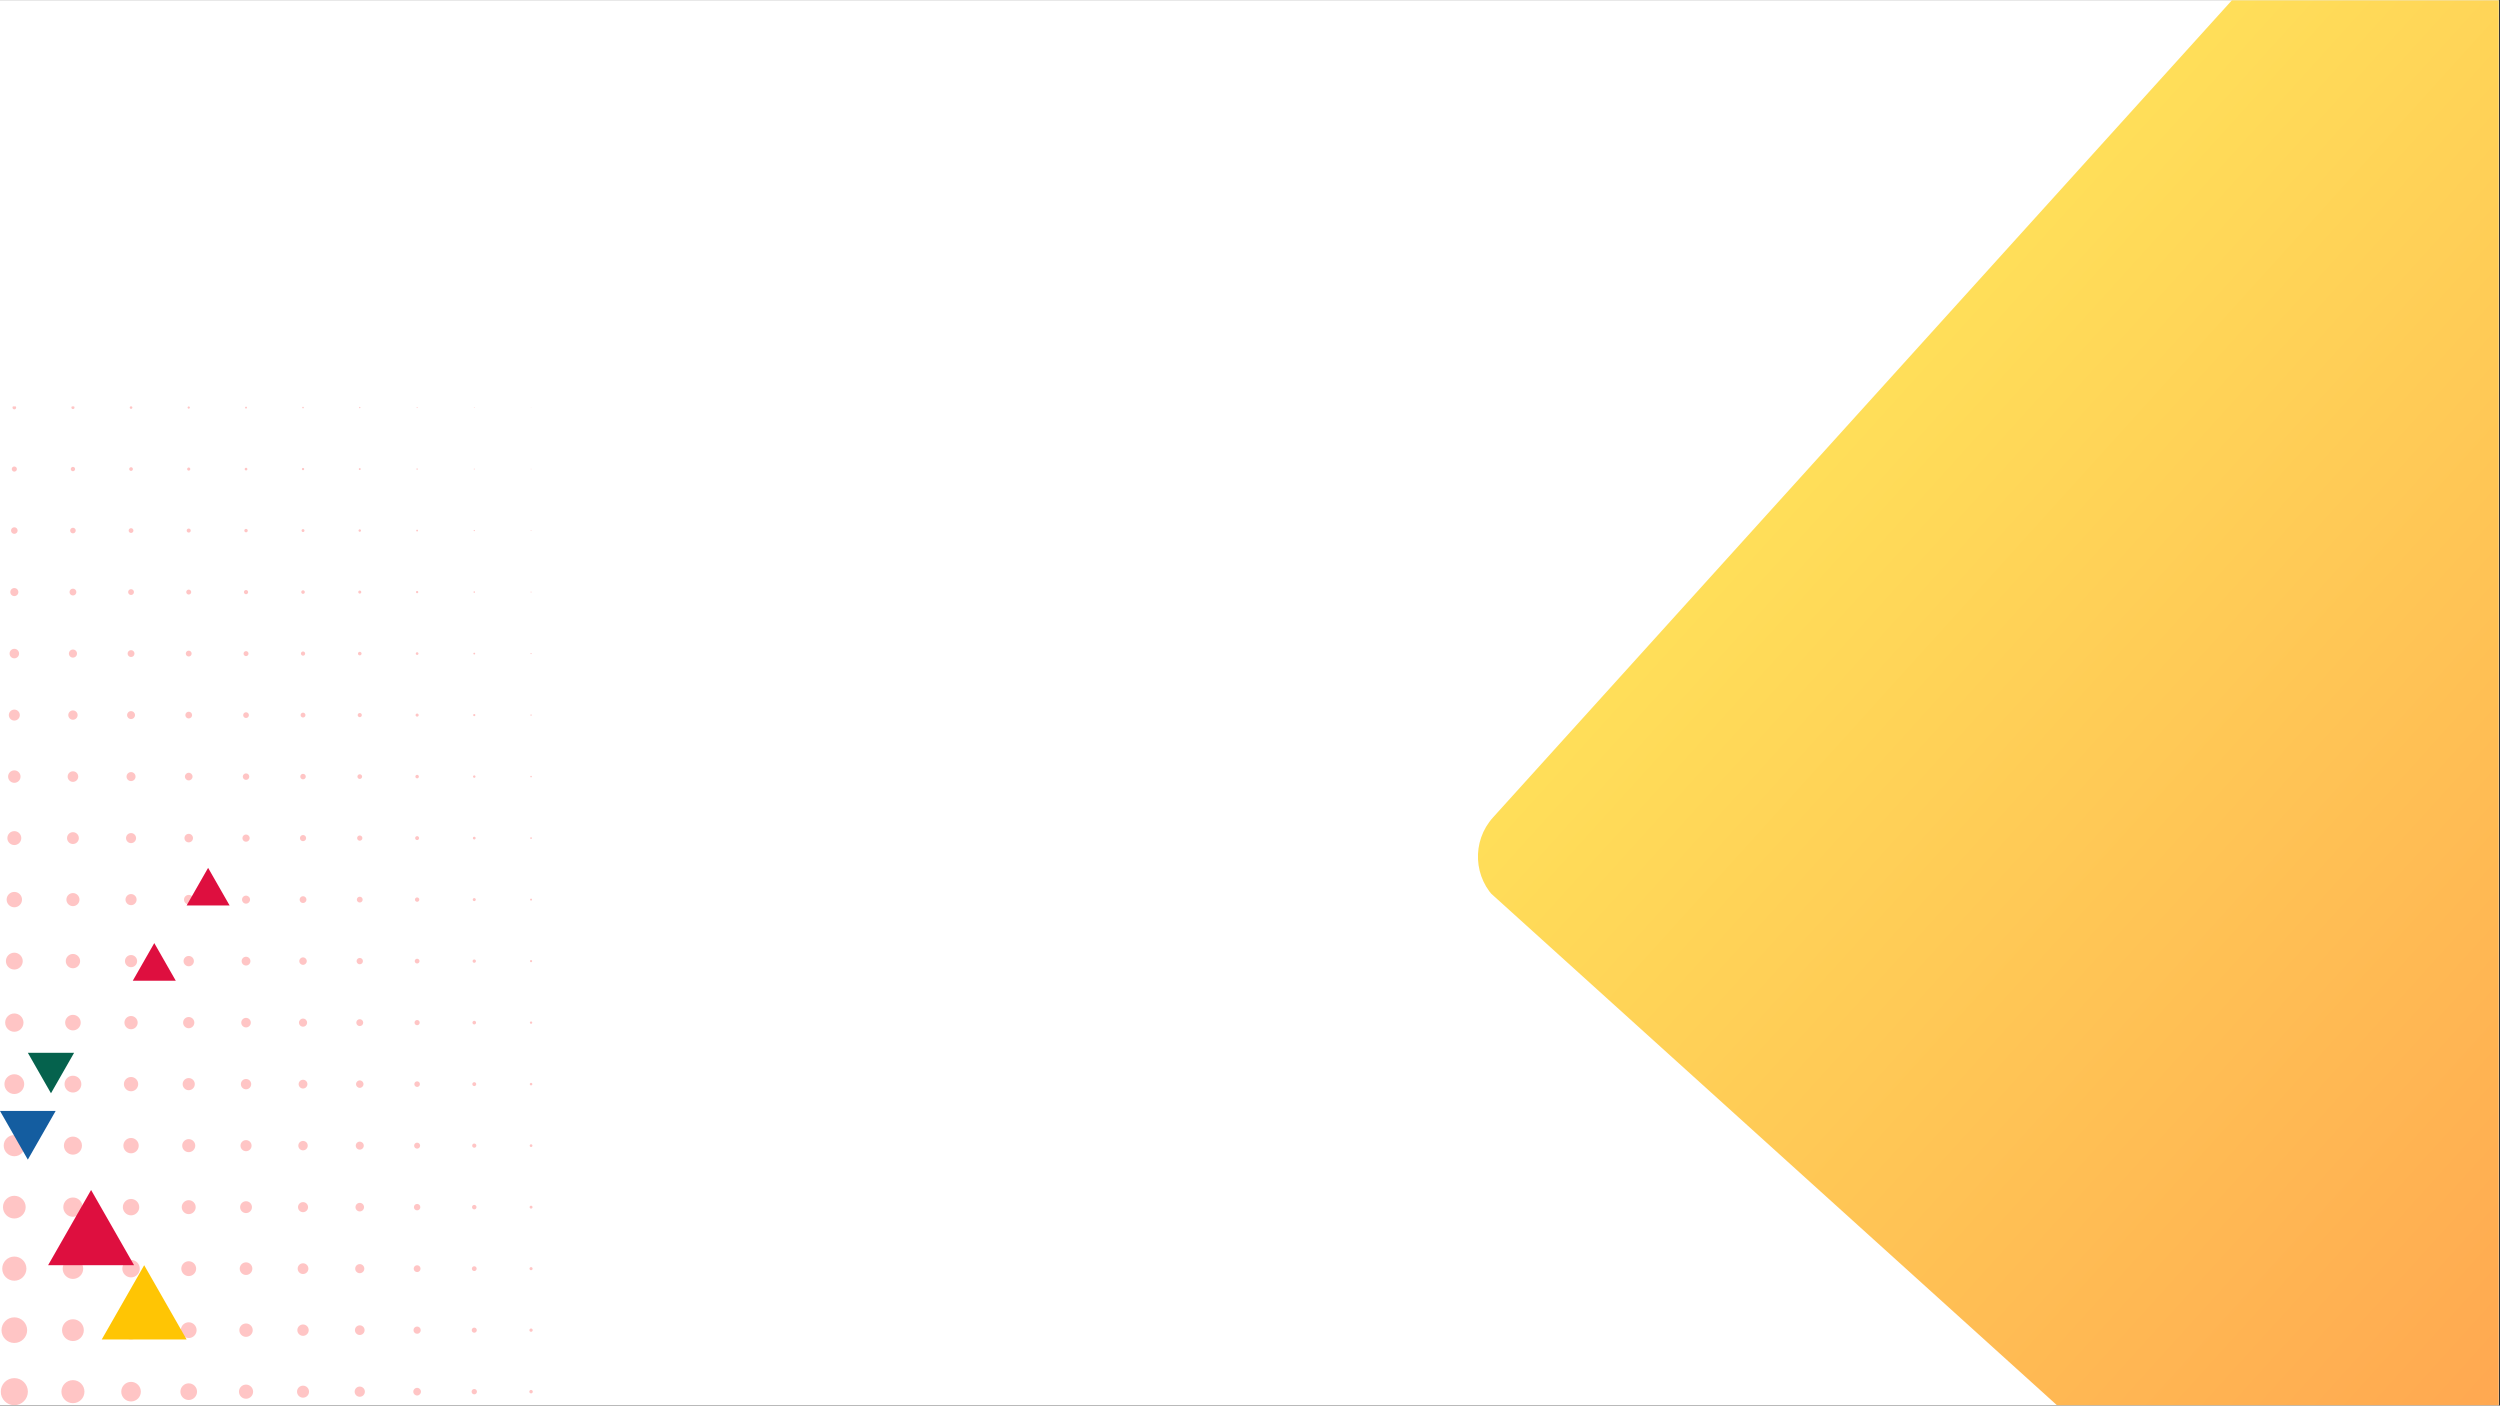 <svg xmlns="http://www.w3.org/2000/svg" xmlns:xlink="http://www.w3.org/1999/xlink" width="1366" zoomAndPan="magnify" viewBox="0 0 1024.5 576" height="768" preserveAspectRatio="xMidYMid meet" version="1.0"><rect x="0" y="0" width="1024.5" height="576" fill="#333333" stroke="none"/><defs><filter x="0%" y="0%" width="100%" height="100%" id="8f022bae96"><feColorMatrix values="0 0 0 0 1 0 0 0 0 1 0 0 0 0 1 0 0 0 1 0" color-interpolation-filters="sRGB"/></filter><clipPath id="bedeb2ed0e"><path d="M 0 0.141 L 1024 0.141 L 1024 575.859 L 0 575.859 Z M 0 0.141 " clip-rule="nonzero"/></clipPath><clipPath id="cf9ce91f7d"><path d="M 605 0.141 L 1024 0.141 L 1024 575.859 L 605 575.859 Z M 605 0.141 " clip-rule="nonzero"/></clipPath><clipPath id="202779c9cf"><path d="M 1113.684 -220.02 L 1603.902 223.246 L 1084.449 797.723 L 594.23 354.457 Z M 1113.684 -220.02 " clip-rule="nonzero"/></clipPath><clipPath id="adc82d2d51"><path d="M 1131.477 -203.934 L 1586.109 207.156 C 1595.938 216.043 1596.699 231.211 1587.816 241.039 L 1102.078 778.227 C 1093.191 788.055 1078.023 788.816 1068.195 779.934 L 613.562 368.844 C 603.734 359.957 602.973 344.789 611.859 334.961 L 1097.594 -202.227 C 1106.48 -212.055 1121.648 -212.816 1131.477 -203.934 Z M 1131.477 -203.934 " clip-rule="nonzero"/></clipPath><clipPath id="a929dc27a9"><path d="M 1113.684 -220.02 L 1603.902 223.246 L 1086.184 795.809 L 595.961 352.543 Z M 1113.684 -220.02 " clip-rule="nonzero"/></clipPath><clipPath id="576c82e8e3"><path d="M 1113.684 -220.023 L 1603.906 223.246 L 1085.992 796.02 L 595.77 352.754 Z M 1113.684 -220.023 " clip-rule="nonzero"/></clipPath><linearGradient x1="-89.536" gradientTransform="matrix(1.915, 1.732, -1.732, 1.915, 1113.685, -220.022)" y1="149.556" x2="180.994" gradientUnits="userSpaceOnUse" y2="149.556" id="c33c365ed3"><stop stop-opacity="1" stop-color="rgb(100%, 87.099%, 34.9%)" offset="0"/><stop stop-opacity="1" stop-color="rgb(100%, 87.099%, 34.9%)" offset="0.25"/><stop stop-opacity="1" stop-color="rgb(100%, 87.099%, 34.9%)" offset="0.312"/><stop stop-opacity="1" stop-color="rgb(100%, 87.099%, 34.9%)" offset="0.328"/><stop stop-opacity="1" stop-color="rgb(100%, 87.019%, 34.886%)" offset="0.336"/><stop stop-opacity="1" stop-color="rgb(100%, 86.815%, 34.854%)" offset="0.344"/><stop stop-opacity="1" stop-color="rgb(100%, 86.566%, 34.816%)" offset="0.352"/><stop stop-opacity="1" stop-color="rgb(100%, 86.317%, 34.778%)" offset="0.359"/><stop stop-opacity="1" stop-color="rgb(100%, 86.067%, 34.738%)" offset="0.367"/><stop stop-opacity="1" stop-color="rgb(100%, 85.818%, 34.7%)" offset="0.375"/><stop stop-opacity="1" stop-color="rgb(100%, 85.568%, 34.66%)" offset="0.383"/><stop stop-opacity="1" stop-color="rgb(100%, 85.32%, 34.622%)" offset="0.391"/><stop stop-opacity="1" stop-color="rgb(100%, 85.071%, 34.583%)" offset="0.398"/><stop stop-opacity="1" stop-color="rgb(100%, 84.821%, 34.544%)" offset="0.406"/><stop stop-opacity="1" stop-color="rgb(100%, 84.572%, 34.506%)" offset="0.414"/><stop stop-opacity="1" stop-color="rgb(100%, 84.322%, 34.467%)" offset="0.422"/><stop stop-opacity="1" stop-color="rgb(100%, 84.073%, 34.428%)" offset="0.43"/><stop stop-opacity="1" stop-color="rgb(100%, 83.824%, 34.389%)" offset="0.438"/><stop stop-opacity="1" stop-color="rgb(100%, 83.574%, 34.351%)" offset="0.445"/><stop stop-opacity="1" stop-color="rgb(100%, 83.325%, 34.311%)" offset="0.453"/><stop stop-opacity="1" stop-color="rgb(100%, 83.075%, 34.273%)" offset="0.461"/><stop stop-opacity="1" stop-color="rgb(100%, 82.826%, 34.233%)" offset="0.469"/><stop stop-opacity="1" stop-color="rgb(100%, 82.578%, 34.195%)" offset="0.477"/><stop stop-opacity="1" stop-color="rgb(100%, 82.327%, 34.157%)" offset="0.484"/><stop stop-opacity="1" stop-color="rgb(100%, 82.079%, 34.117%)" offset="0.492"/><stop stop-opacity="1" stop-color="rgb(100%, 81.828%, 34.079%)" offset="0.5"/><stop stop-opacity="1" stop-color="rgb(100%, 81.58%, 34.039%)" offset="0.508"/><stop stop-opacity="1" stop-color="rgb(100%, 81.331%, 34.001%)" offset="0.516"/><stop stop-opacity="1" stop-color="rgb(100%, 81.081%, 33.961%)" offset="0.523"/><stop stop-opacity="1" stop-color="rgb(100%, 80.832%, 33.923%)" offset="0.531"/><stop stop-opacity="1" stop-color="rgb(100%, 80.582%, 33.885%)" offset="0.539"/><stop stop-opacity="1" stop-color="rgb(100%, 80.333%, 33.846%)" offset="0.547"/><stop stop-opacity="1" stop-color="rgb(100%, 80.084%, 33.807%)" offset="0.555"/><stop stop-opacity="1" stop-color="rgb(100%, 79.834%, 33.768%)" offset="0.562"/><stop stop-opacity="1" stop-color="rgb(100%, 79.585%, 33.73%)" offset="0.57"/><stop stop-opacity="1" stop-color="rgb(100%, 79.335%, 33.69%)" offset="0.578"/><stop stop-opacity="1" stop-color="rgb(100%, 79.086%, 33.652%)" offset="0.586"/><stop stop-opacity="1" stop-color="rgb(100%, 78.838%, 33.614%)" offset="0.594"/><stop stop-opacity="1" stop-color="rgb(100%, 78.587%, 33.574%)" offset="0.602"/><stop stop-opacity="1" stop-color="rgb(100%, 78.339%, 33.536%)" offset="0.609"/><stop stop-opacity="1" stop-color="rgb(100%, 78.088%, 33.496%)" offset="0.617"/><stop stop-opacity="1" stop-color="rgb(100%, 77.84%, 33.458%)" offset="0.625"/><stop stop-opacity="1" stop-color="rgb(100%, 77.591%, 33.418%)" offset="0.633"/><stop stop-opacity="1" stop-color="rgb(100%, 77.341%, 33.38%)" offset="0.641"/><stop stop-opacity="1" stop-color="rgb(100%, 77.092%, 33.342%)" offset="0.648"/><stop stop-opacity="1" stop-color="rgb(100%, 76.842%, 33.302%)" offset="0.656"/><stop stop-opacity="1" stop-color="rgb(100%, 76.593%, 33.264%)" offset="0.664"/><stop stop-opacity="1" stop-color="rgb(100%, 76.344%, 33.224%)" offset="0.672"/><stop stop-opacity="1" stop-color="rgb(100%, 76.094%, 33.186%)" offset="0.68"/><stop stop-opacity="1" stop-color="rgb(100%, 75.845%, 33.147%)" offset="0.688"/><stop stop-opacity="1" stop-color="rgb(100%, 75.595%, 33.109%)" offset="0.695"/><stop stop-opacity="1" stop-color="rgb(100%, 75.346%, 33.07%)" offset="0.703"/><stop stop-opacity="1" stop-color="rgb(100%, 75.098%, 33.031%)" offset="0.711"/><stop stop-opacity="1" stop-color="rgb(100%, 74.847%, 32.993%)" offset="0.719"/><stop stop-opacity="1" stop-color="rgb(100%, 74.599%, 32.953%)" offset="0.727"/><stop stop-opacity="1" stop-color="rgb(100%, 74.348%, 32.915%)" offset="0.734"/><stop stop-opacity="1" stop-color="rgb(100%, 74.1%, 32.875%)" offset="0.742"/><stop stop-opacity="1" stop-color="rgb(100%, 73.851%, 32.837%)" offset="0.75"/><stop stop-opacity="1" stop-color="rgb(100%, 73.601%, 32.799%)" offset="0.758"/><stop stop-opacity="1" stop-color="rgb(100%, 73.352%, 32.759%)" offset="0.766"/><stop stop-opacity="1" stop-color="rgb(100%, 73.102%, 32.721%)" offset="0.773"/><stop stop-opacity="1" stop-color="rgb(100%, 72.853%, 32.681%)" offset="0.781"/><stop stop-opacity="1" stop-color="rgb(100%, 72.604%, 32.643%)" offset="0.789"/><stop stop-opacity="1" stop-color="rgb(100%, 72.354%, 32.603%)" offset="0.797"/><stop stop-opacity="1" stop-color="rgb(100%, 72.105%, 32.565%)" offset="0.805"/><stop stop-opacity="1" stop-color="rgb(100%, 71.855%, 32.527%)" offset="0.812"/><stop stop-opacity="1" stop-color="rgb(100%, 71.606%, 32.487%)" offset="0.82"/><stop stop-opacity="1" stop-color="rgb(100%, 71.358%, 32.449%)" offset="0.828"/><stop stop-opacity="1" stop-color="rgb(100%, 71.107%, 32.41%)" offset="0.836"/><stop stop-opacity="1" stop-color="rgb(100%, 70.859%, 32.372%)" offset="0.844"/><stop stop-opacity="1" stop-color="rgb(100%, 70.609%, 32.332%)" offset="0.852"/><stop stop-opacity="1" stop-color="rgb(100%, 70.36%, 32.294%)" offset="0.859"/><stop stop-opacity="1" stop-color="rgb(100%, 70.111%, 32.256%)" offset="0.867"/><stop stop-opacity="1" stop-color="rgb(100%, 69.861%, 32.216%)" offset="0.875"/><stop stop-opacity="1" stop-color="rgb(100%, 69.612%, 32.178%)" offset="0.883"/><stop stop-opacity="1" stop-color="rgb(100%, 69.362%, 32.138%)" offset="0.891"/><stop stop-opacity="1" stop-color="rgb(100%, 69.113%, 32.1%)" offset="0.898"/><stop stop-opacity="1" stop-color="rgb(100%, 68.864%, 32.06%)" offset="0.906"/><stop stop-opacity="1" stop-color="rgb(100%, 68.614%, 32.022%)" offset="0.914"/><stop stop-opacity="1" stop-color="rgb(100%, 68.365%, 31.984%)" offset="0.922"/><stop stop-opacity="1" stop-color="rgb(100%, 68.115%, 31.944%)" offset="0.93"/><stop stop-opacity="1" stop-color="rgb(100%, 67.867%, 31.906%)" offset="0.938"/><stop stop-opacity="1" stop-color="rgb(100%, 67.618%, 31.866%)" offset="0.945"/><stop stop-opacity="1" stop-color="rgb(100%, 67.368%, 31.828%)" offset="0.953"/><stop stop-opacity="1" stop-color="rgb(100%, 67.119%, 31.789%)" offset="0.961"/><stop stop-opacity="1" stop-color="rgb(100%, 66.869%, 31.75%)" offset="0.969"/><stop stop-opacity="1" stop-color="rgb(100%, 66.62%, 31.712%)" offset="0.977"/><stop stop-opacity="1" stop-color="rgb(100%, 66.371%, 31.673%)" offset="0.984"/><stop stop-opacity="1" stop-color="rgb(100%, 66.121%, 31.635%)" offset="0.992"/><stop stop-opacity="1" stop-color="rgb(100%, 65.872%, 31.595%)" offset="1"/></linearGradient><clipPath id="ec975ccef2"><path d="M 0 166 L 219 166 L 219 575.859 L 0 575.859 Z M 0 166 " clip-rule="nonzero"/></clipPath><mask id="244689c6e2"><g filter="url(#8f022bae96)"><rect x="-102.45" width="1229.4" fill="#000000" y="-57.6" height="691.2" fill-opacity="0.23"/></g></mask><clipPath id="417f22c6ea"><path d="M 0.312 0.555 L 218.34 0.555 L 218.34 409.855 L 0.312 409.855 Z M 0.312 0.555 " clip-rule="nonzero"/></clipPath><clipPath id="4ca710f39f"><rect x="0" width="219" y="0" height="410"/></clipPath><clipPath id="760b3158a9"><path d="M 19.707 487.652 L 54.996 487.652 L 54.996 518.484 L 19.707 518.484 Z M 19.707 487.652 " clip-rule="nonzero"/></clipPath><clipPath id="28efa5a27e"><path d="M 37.328 487.652 L 54.945 518.484 L 19.707 518.484 Z M 37.328 487.652 " clip-rule="nonzero"/></clipPath><clipPath id="4124318552"><path d="M 41.691 518.484 L 76.527 518.484 L 76.527 548.922 L 41.691 548.922 Z M 41.691 518.484 " clip-rule="nonzero"/></clipPath><clipPath id="23e54023e9"><path d="M 59.086 518.484 L 76.477 548.922 L 41.691 548.922 Z M 59.086 518.484 " clip-rule="nonzero"/></clipPath><clipPath id="c6921b01fa"><path d="M 11.375 431.426 L 30.375 431.426 L 30.375 448.027 L 11.375 448.027 Z M 11.375 431.426 " clip-rule="nonzero"/></clipPath><clipPath id="03345c47c8"><path d="M 20.891 448.027 L 11.402 431.426 L 30.375 431.426 Z M 20.891 448.027 " clip-rule="nonzero"/></clipPath><clipPath id="8b62e7f23f"><path d="M 0 455.25 L 22.816 455.25 L 22.816 475.219 L 0 475.219 Z M 0 455.25 " clip-rule="nonzero"/></clipPath><clipPath id="d19d58f2ee"><path d="M 11.406 475.219 L -0.008 455.25 L 22.816 455.25 Z M 11.406 475.219 " clip-rule="nonzero"/></clipPath><clipPath id="ce3573ff17"><path d="M 54.414 386.477 L 72.059 386.477 L 72.059 401.895 L 54.414 401.895 Z M 54.414 386.477 " clip-rule="nonzero"/></clipPath><clipPath id="cec8e03224"><path d="M 63.223 386.477 L 72.031 401.895 L 54.414 401.895 Z M 63.223 386.477 " clip-rule="nonzero"/></clipPath><clipPath id="a563d2d318"><path d="M 76.477 355.645 L 94.121 355.645 L 94.121 371.059 L 76.477 371.059 Z M 76.477 355.645 " clip-rule="nonzero"/></clipPath><clipPath id="8448c8e13a"><path d="M 85.285 355.645 L 94.094 371.059 L 76.477 371.059 Z M 85.285 355.645 " clip-rule="nonzero"/></clipPath></defs><g clip-path="url(#bedeb2ed0e)"><path fill="#ffffff" d="M 0 0.141 L 1024 0.141 L 1024 575.859 L 0 575.859 Z M 0 0.141 " fill-opacity="1" fill-rule="nonzero"/><path fill="#ffffff" d="M 0 0.141 L 1024 0.141 L 1024 575.859 L 0 575.859 Z M 0 0.141 " fill-opacity="1" fill-rule="nonzero"/></g><g clip-path="url(#cf9ce91f7d)"><g clip-path="url(#202779c9cf)"><g clip-path="url(#adc82d2d51)"><g clip-path="url(#a929dc27a9)"><g clip-path="url(#576c82e8e3)"><path fill="url(#c33c365ed3)" d="M 792.363 -209.312 L 316.566 316.887 L 834.609 785.312 L 1310.406 259.113 Z M 792.363 -209.312 " fill-rule="nonzero"/></g></g></g></g></g><g clip-path="url(#ec975ccef2)"><g mask="url(#244689c6e2)"><g transform="matrix(1, 0, 0, 1, 0, 166)"><g clip-path="url(#4ca710f39f)"><g clip-path="url(#417f22c6ea)"><path fill="#ff0000" d="M 217.531 1.016 C 217.531 1.07 217.574 1.113 217.625 1.113 C 217.68 1.113 217.723 1.07 217.723 1.016 C 217.723 0.965 217.68 0.922 217.625 0.922 C 217.574 0.922 217.531 0.965 217.531 1.016 Z M 217.492 26.223 C 217.492 26.297 217.551 26.355 217.625 26.355 C 217.703 26.355 217.762 26.297 217.762 26.223 C 217.762 26.148 217.703 26.086 217.625 26.086 C 217.551 26.086 217.492 26.148 217.492 26.223 Z M 217.453 51.426 C 217.453 51.523 217.531 51.602 217.625 51.602 C 217.723 51.602 217.801 51.523 217.801 51.426 C 217.801 51.332 217.723 51.254 217.625 51.254 C 217.531 51.254 217.453 51.332 217.453 51.426 Z M 217.414 76.633 C 217.414 76.75 217.508 76.844 217.625 76.844 C 217.742 76.844 217.84 76.75 217.84 76.633 C 217.84 76.516 217.742 76.422 217.625 76.422 C 217.508 76.422 217.414 76.516 217.414 76.633 Z M 217.375 101.84 C 217.375 101.977 217.488 102.09 217.625 102.09 C 217.766 102.09 217.879 101.977 217.879 101.84 C 217.879 101.699 217.766 101.586 217.625 101.586 C 217.488 101.586 217.375 101.699 217.375 101.84 Z M 217.34 127.043 C 217.34 127.203 217.465 127.332 217.625 127.332 C 217.785 127.332 217.918 127.203 217.918 127.043 C 217.918 126.883 217.785 126.754 217.625 126.754 C 217.465 126.754 217.34 126.883 217.34 127.043 Z M 217.301 152.25 C 217.301 152.43 217.445 152.578 217.625 152.578 C 217.809 152.578 217.957 152.43 217.957 152.25 C 217.957 152.066 217.809 151.918 217.625 151.918 C 217.445 151.918 217.301 152.066 217.301 152.25 Z M 217.262 177.453 C 217.262 177.656 217.426 177.82 217.625 177.82 C 217.828 177.82 217.992 177.656 217.992 177.453 C 217.992 177.25 217.828 177.09 217.625 177.09 C 217.426 177.09 217.262 177.25 217.262 177.453 Z M 217.223 202.66 C 217.223 202.883 217.402 203.066 217.625 203.066 C 217.852 203.066 218.031 202.883 218.031 202.66 C 218.031 202.434 217.852 202.254 217.625 202.254 C 217.402 202.254 217.223 202.434 217.223 202.66 Z M 217.184 227.867 C 217.184 228.113 217.383 228.312 217.625 228.312 C 217.871 228.312 218.07 228.113 218.07 227.867 C 218.07 227.617 217.871 227.422 217.625 227.422 C 217.383 227.422 217.184 227.617 217.184 227.867 Z M 217.145 253.074 C 217.145 253.34 217.359 253.555 217.625 253.555 C 217.895 253.555 218.109 253.34 218.109 253.074 C 218.109 252.805 217.895 252.59 217.625 252.59 C 217.359 252.59 217.145 252.805 217.145 253.074 Z M 217.105 278.277 C 217.105 278.566 217.34 278.801 217.625 278.801 C 217.914 278.801 218.148 278.566 218.148 278.277 C 218.148 277.988 217.914 277.754 217.625 277.754 C 217.34 277.754 217.105 277.988 217.105 278.277 Z M 217.07 303.484 C 217.07 303.793 217.316 304.043 217.625 304.043 C 217.938 304.043 218.188 303.793 218.188 303.484 C 218.188 303.172 217.938 302.926 217.625 302.926 C 217.316 302.926 217.07 303.172 217.07 303.484 Z M 217.031 328.691 C 217.031 329.023 217.297 329.289 217.625 329.289 C 217.957 329.289 218.227 329.023 218.227 328.691 C 218.227 328.359 217.957 328.09 217.625 328.09 C 217.297 328.09 217.031 328.359 217.031 328.691 Z M 216.988 353.895 C 216.988 354.246 217.273 354.531 217.625 354.531 C 217.98 354.531 218.262 354.246 218.262 353.895 C 218.262 353.543 217.98 353.258 217.625 353.258 C 217.273 353.258 216.988 353.543 216.988 353.895 Z M 216.949 379.102 C 216.949 379.473 217.254 379.777 217.625 379.777 C 218 379.777 218.301 379.473 218.301 379.102 C 218.301 378.727 218 378.426 217.625 378.426 C 217.254 378.426 216.949 378.727 216.949 379.102 Z M 216.91 404.305 C 216.91 404.699 217.23 405.02 217.625 405.02 C 218.02 405.02 218.34 404.699 218.34 404.305 C 218.34 403.91 218.02 403.59 217.625 403.59 C 217.23 403.59 216.91 403.91 216.91 404.305 Z M 194.203 1.016 C 194.203 1.098 194.27 1.164 194.352 1.164 C 194.434 1.164 194.5 1.098 194.5 1.016 C 194.5 0.934 194.434 0.867 194.352 0.867 C 194.27 0.867 194.203 0.934 194.203 1.016 Z M 194.145 26.223 C 194.145 26.336 194.238 26.426 194.352 26.426 C 194.469 26.426 194.562 26.336 194.562 26.223 C 194.562 26.109 194.469 26.012 194.352 26.012 C 194.238 26.012 194.145 26.109 194.145 26.223 Z M 194.086 51.426 C 194.086 51.574 194.207 51.691 194.352 51.691 C 194.5 51.691 194.617 51.574 194.617 51.426 C 194.617 51.281 194.5 51.16 194.352 51.16 C 194.207 51.16 194.086 51.281 194.086 51.426 Z M 194.023 76.633 C 194.023 76.812 194.176 76.957 194.352 76.957 C 194.535 76.957 194.68 76.812 194.68 76.633 C 194.68 76.449 194.535 76.305 194.352 76.305 C 194.176 76.305 194.023 76.449 194.023 76.633 Z M 193.965 101.84 C 193.965 102.055 194.141 102.223 194.352 102.223 C 194.566 102.223 194.738 102.055 194.738 101.84 C 194.738 101.625 194.566 101.453 194.352 101.453 C 194.141 101.453 193.965 101.625 193.965 101.84 Z M 193.906 127.043 C 193.906 127.289 194.105 127.488 194.352 127.488 C 194.598 127.488 194.801 127.289 194.801 127.043 C 194.801 126.801 194.598 126.598 194.352 126.598 C 194.105 126.598 193.906 126.801 193.906 127.043 Z M 193.848 152.25 C 193.848 152.527 194.074 152.754 194.352 152.754 C 194.633 152.754 194.855 152.527 194.855 152.25 C 194.855 151.973 194.633 151.746 194.352 151.746 C 194.074 151.746 193.848 151.973 193.848 152.25 Z M 193.785 177.453 C 193.785 177.766 194.043 178.02 194.352 178.02 C 194.664 178.02 194.918 177.766 194.918 177.453 C 194.918 177.141 194.664 176.895 194.352 176.895 C 194.043 176.895 193.785 177.141 193.785 177.453 Z M 193.73 202.66 C 193.73 203.004 194.008 203.285 194.352 203.285 C 194.699 203.285 194.977 203.004 194.977 202.66 C 194.977 202.316 194.699 202.039 194.352 202.039 C 194.008 202.039 193.73 202.316 193.73 202.66 Z M 193.668 227.867 C 193.668 228.246 193.977 228.551 194.352 228.551 C 194.73 228.551 195.035 228.246 195.035 227.867 C 195.035 227.492 194.73 227.184 194.352 227.184 C 193.977 227.184 193.668 227.492 193.668 227.867 Z M 193.609 253.074 C 193.609 253.48 193.945 253.816 194.352 253.816 C 194.766 253.816 195.094 253.48 195.094 253.074 C 195.094 252.664 194.766 252.328 194.352 252.328 C 193.945 252.328 193.609 252.664 193.609 253.074 Z M 193.551 278.277 C 193.551 278.723 193.91 279.082 194.352 279.082 C 194.797 279.082 195.156 278.723 195.156 278.277 C 195.156 277.832 194.797 277.477 194.352 277.477 C 193.91 277.477 193.551 277.832 193.551 278.277 Z M 193.492 303.484 C 193.492 303.961 193.875 304.348 194.352 304.348 C 194.828 304.348 195.215 303.961 195.215 303.484 C 195.215 303.008 194.828 302.621 194.352 302.621 C 193.875 302.621 193.492 303.008 193.492 303.484 Z M 193.43 328.691 C 193.43 329.199 193.844 329.613 194.352 329.613 C 194.859 329.613 195.273 329.199 195.273 328.691 C 195.273 328.184 194.859 327.766 194.352 327.766 C 193.844 327.766 193.43 328.184 193.43 328.691 Z M 193.371 353.895 C 193.371 354.438 193.812 354.875 194.352 354.875 C 194.895 354.875 195.332 354.438 195.332 353.895 C 195.332 353.352 194.895 352.914 194.352 352.914 C 193.812 352.914 193.371 353.352 193.371 353.895 Z M 193.312 379.102 C 193.312 379.676 193.781 380.145 194.352 380.145 C 194.93 380.145 195.395 379.676 195.395 379.102 C 195.395 378.523 194.93 378.059 194.352 378.059 C 193.781 378.059 193.312 378.523 193.312 379.102 Z M 193.254 404.305 C 193.254 404.914 193.746 405.406 194.352 405.406 C 194.961 405.406 195.453 404.914 195.453 404.305 C 195.453 403.699 194.961 403.207 194.352 403.207 C 193.746 403.207 193.254 403.699 193.254 404.305 Z M 170.723 1.016 C 170.723 1.133 170.82 1.227 170.938 1.227 C 171.055 1.227 171.148 1.133 171.148 1.016 C 171.148 0.898 171.055 0.805 170.938 0.805 C 170.82 0.805 170.723 0.898 170.723 1.016 Z M 170.637 26.223 C 170.637 26.387 170.773 26.52 170.938 26.52 C 171.098 26.52 171.23 26.387 171.23 26.223 C 171.23 26.059 171.098 25.922 170.938 25.922 C 170.773 25.922 170.637 26.059 170.637 26.223 Z M 170.551 51.426 C 170.551 51.641 170.723 51.809 170.938 51.809 C 171.145 51.809 171.316 51.641 171.316 51.426 C 171.316 51.215 171.145 51.047 170.938 51.047 C 170.723 51.047 170.551 51.215 170.551 51.426 Z M 170.469 76.633 C 170.469 76.891 170.676 77.102 170.938 77.102 C 171.191 77.102 171.402 76.891 171.402 76.633 C 171.402 76.375 171.191 76.164 170.938 76.164 C 170.676 76.164 170.469 76.375 170.469 76.633 Z M 170.383 101.84 C 170.383 102.141 170.629 102.391 170.938 102.391 C 171.242 102.391 171.488 102.141 171.488 101.84 C 171.488 101.535 171.242 101.285 170.938 101.285 C 170.629 101.285 170.383 101.535 170.383 101.84 Z M 170.301 127.043 C 170.301 127.398 170.582 127.68 170.938 127.68 C 171.289 127.68 171.574 127.398 171.574 127.043 C 171.574 126.691 171.289 126.41 170.938 126.41 C 170.582 126.41 170.301 126.691 170.301 127.043 Z M 170.215 152.25 C 170.215 152.648 170.539 152.973 170.938 152.973 C 171.336 152.973 171.656 152.648 171.656 152.25 C 171.656 151.852 171.336 151.527 170.938 151.527 C 170.539 151.527 170.215 151.852 170.215 152.25 Z M 170.129 177.453 C 170.129 177.902 170.492 178.262 170.938 178.262 C 171.379 178.262 171.742 177.902 171.742 177.453 C 171.742 177.012 171.379 176.648 170.938 176.648 C 170.492 176.648 170.129 177.012 170.129 177.453 Z M 170.043 202.66 C 170.043 203.152 170.441 203.551 170.938 203.551 C 171.426 203.551 171.828 203.152 171.828 202.66 C 171.828 202.168 171.426 201.77 170.938 201.77 C 170.441 201.77 170.043 202.168 170.043 202.66 Z M 169.957 227.867 C 169.957 228.406 170.395 228.844 170.938 228.844 C 171.473 228.844 171.914 228.406 171.914 227.867 C 171.914 227.328 171.473 226.891 170.938 226.891 C 170.395 226.891 169.957 227.328 169.957 227.867 Z M 169.871 253.074 C 169.871 253.66 170.348 254.133 170.938 254.133 C 171.523 254.133 172 253.66 172 253.074 C 172 252.484 171.523 252.008 170.938 252.008 C 170.348 252.008 169.871 252.484 169.871 253.074 Z M 169.789 278.277 C 169.789 278.91 170.305 279.426 170.938 279.426 C 171.57 279.426 172.082 278.91 172.082 278.277 C 172.082 277.645 171.57 277.133 170.938 277.133 C 170.305 277.133 169.789 277.645 169.789 278.277 Z M 169.703 303.484 C 169.703 304.164 170.258 304.715 170.938 304.715 C 171.613 304.715 172.168 304.164 172.168 303.484 C 172.168 302.805 171.613 302.254 170.938 302.254 C 170.258 302.254 169.703 302.805 169.703 303.484 Z M 169.621 328.691 C 169.621 329.418 170.207 330.008 170.938 330.008 C 171.66 330.008 172.25 329.418 172.25 328.691 C 172.25 327.961 171.66 327.371 170.938 327.371 C 170.207 327.371 169.621 327.961 169.621 328.691 Z M 169.535 353.895 C 169.535 354.668 170.16 355.297 170.938 355.297 C 171.707 355.297 172.336 354.668 172.336 353.895 C 172.336 353.121 171.707 352.496 170.938 352.496 C 170.16 352.496 169.535 353.121 169.535 353.895 Z M 169.449 379.102 C 169.449 379.922 170.113 380.586 170.938 380.586 C 171.758 380.586 172.422 379.922 172.422 379.102 C 172.422 378.281 171.758 377.613 170.938 377.613 C 170.113 377.613 169.449 378.281 169.449 379.102 Z M 169.363 404.305 C 169.363 405.172 170.07 405.879 170.938 405.879 C 171.805 405.879 172.508 405.172 172.508 404.305 C 172.508 403.438 171.805 402.734 170.938 402.734 C 170.07 402.734 169.363 403.438 169.363 404.305 Z M 147.145 1.016 C 147.145 1.172 147.273 1.297 147.43 1.297 C 147.586 1.297 147.711 1.172 147.711 1.016 C 147.711 0.859 147.586 0.73 147.43 0.73 C 147.273 0.73 147.145 0.859 147.145 1.016 Z M 147.031 26.223 C 147.031 26.441 147.211 26.617 147.43 26.617 C 147.652 26.617 147.824 26.441 147.824 26.223 C 147.824 26 147.652 25.828 147.43 25.828 C 147.211 25.828 147.031 26 147.031 26.223 Z M 146.922 51.426 C 146.922 51.707 147.148 51.934 147.43 51.934 C 147.711 51.934 147.938 51.707 147.938 51.426 C 147.938 51.145 147.711 50.918 147.43 50.918 C 147.148 50.918 146.922 51.145 146.922 51.426 Z M 146.809 76.633 C 146.809 76.977 147.086 77.258 147.43 77.258 C 147.777 77.258 148.051 76.977 148.051 76.633 C 148.051 76.289 147.777 76.008 147.43 76.008 C 147.086 76.008 146.809 76.289 146.809 76.633 Z M 146.695 101.84 C 146.695 102.246 147.023 102.574 147.43 102.574 C 147.836 102.574 148.168 102.246 148.168 101.84 C 148.168 101.43 147.836 101.105 147.43 101.105 C 147.023 101.105 146.695 101.43 146.695 101.84 Z M 146.582 127.043 C 146.582 127.516 146.961 127.895 147.43 127.895 C 147.898 127.895 148.281 127.516 148.281 127.043 C 148.281 126.574 147.898 126.195 147.43 126.195 C 146.961 126.195 146.582 126.574 146.582 127.043 Z M 146.469 152.25 C 146.469 152.781 146.898 153.215 147.43 153.215 C 147.961 153.215 148.395 152.781 148.395 152.25 C 148.395 151.715 147.961 151.289 147.43 151.289 C 146.898 151.289 146.469 151.715 146.469 152.25 Z M 146.352 177.453 C 146.352 178.047 146.836 178.531 147.43 178.531 C 148.023 178.531 148.504 178.047 148.504 177.453 C 148.504 176.859 148.023 176.379 147.43 176.379 C 146.836 176.379 146.352 176.859 146.352 177.453 Z M 146.238 202.66 C 146.238 203.316 146.773 203.852 147.43 203.852 C 148.09 203.852 148.617 203.316 148.617 202.66 C 148.617 202.004 148.09 201.473 147.43 201.473 C 146.773 201.473 146.238 202.004 146.238 202.66 Z M 146.129 227.867 C 146.129 228.586 146.711 229.168 147.43 229.168 C 148.148 229.168 148.73 228.586 148.73 227.867 C 148.73 227.148 148.148 226.562 147.43 226.562 C 146.711 226.562 146.129 227.148 146.129 227.867 Z M 146.016 253.074 C 146.016 253.855 146.648 254.488 147.43 254.488 C 148.211 254.488 148.844 253.855 148.844 253.074 C 148.844 252.289 148.211 251.656 147.43 251.656 C 146.648 251.656 146.016 252.289 146.016 253.074 Z M 145.902 278.277 C 145.902 279.121 146.586 279.805 147.43 279.805 C 148.273 279.805 148.961 279.121 148.961 278.277 C 148.961 277.434 148.273 276.75 147.43 276.75 C 146.586 276.75 145.902 277.434 145.902 278.277 Z M 145.789 303.484 C 145.789 304.395 146.523 305.125 147.43 305.125 C 148.336 305.125 149.074 304.395 149.074 303.484 C 149.074 302.574 148.336 301.84 147.43 301.84 C 146.523 301.84 145.789 302.574 145.789 303.484 Z M 145.676 328.691 C 145.676 329.656 146.461 330.445 147.43 330.445 C 148.398 330.445 149.184 329.656 149.184 328.691 C 149.184 327.719 148.398 326.934 147.43 326.934 C 146.461 326.934 145.676 327.719 145.676 328.691 Z M 145.559 353.895 C 145.559 354.926 146.398 355.762 147.43 355.762 C 148.461 355.762 149.297 354.926 149.297 353.895 C 149.297 352.863 148.461 352.027 147.43 352.027 C 146.398 352.027 145.559 352.863 145.559 353.895 Z M 145.449 379.102 C 145.449 380.195 146.336 381.082 147.43 381.082 C 148.527 381.082 149.41 380.195 149.41 379.102 C 149.41 378.004 148.527 377.121 147.43 377.121 C 146.336 377.121 145.449 378.004 145.449 379.102 Z M 145.336 404.305 C 145.336 405.465 146.27 406.398 147.43 406.398 C 148.586 406.398 149.523 405.465 149.523 404.305 C 149.523 403.148 148.586 402.211 147.43 402.211 C 146.27 402.211 145.336 403.148 145.336 404.305 Z M 123.848 1.016 C 123.848 1.199 123.996 1.348 124.18 1.348 C 124.367 1.348 124.516 1.199 124.516 1.016 C 124.516 0.832 124.367 0.684 124.18 0.684 C 123.996 0.684 123.848 0.832 123.848 1.016 Z M 123.715 26.223 C 123.715 26.477 123.926 26.688 124.18 26.688 C 124.441 26.688 124.648 26.477 124.648 26.223 C 124.648 25.961 124.441 25.754 124.18 25.754 C 123.926 25.754 123.715 25.961 123.715 26.223 Z M 123.582 51.426 C 123.582 51.758 123.852 52.027 124.18 52.027 C 124.512 52.027 124.781 51.758 124.781 51.426 C 124.781 51.098 124.512 50.828 124.18 50.828 C 123.852 50.828 123.582 51.098 123.582 51.426 Z M 123.449 76.633 C 123.449 77.035 123.777 77.367 124.18 77.367 C 124.586 77.367 124.914 77.035 124.914 76.633 C 124.914 76.23 124.586 75.898 124.18 75.898 C 123.777 75.898 123.449 76.23 123.449 76.633 Z M 123.316 101.84 C 123.316 102.316 123.703 102.703 124.18 102.703 C 124.66 102.703 125.047 102.316 125.047 101.84 C 125.047 101.359 124.66 100.973 124.18 100.973 C 123.703 100.973 123.316 101.359 123.316 101.84 Z M 123.184 127.043 C 123.184 127.598 123.629 128.043 124.18 128.043 C 124.73 128.043 125.18 127.598 125.18 127.043 C 125.18 126.492 124.73 126.047 124.18 126.047 C 123.629 126.047 123.184 126.492 123.184 127.043 Z M 123.051 152.25 C 123.051 152.875 123.555 153.383 124.18 153.383 C 124.809 153.383 125.316 152.875 125.316 152.25 C 125.316 151.625 124.809 151.117 124.18 151.117 C 123.555 151.117 123.051 151.625 123.051 152.25 Z M 122.914 177.453 C 122.914 178.156 123.48 178.719 124.18 178.719 C 124.883 178.719 125.445 178.156 125.445 177.453 C 125.445 176.758 124.883 176.188 124.18 176.188 C 123.48 176.188 122.914 176.758 122.914 177.453 Z M 122.785 202.66 C 122.785 203.434 123.41 204.059 124.18 204.059 C 124.953 204.059 125.582 203.434 125.582 202.66 C 125.582 201.887 124.953 201.262 124.18 201.262 C 123.41 201.262 122.785 201.887 122.785 202.66 Z M 122.648 227.867 C 122.648 228.711 123.336 229.398 124.18 229.398 C 125.027 229.398 125.715 228.711 125.715 227.867 C 125.715 227.023 125.027 226.336 124.18 226.336 C 123.336 226.336 122.648 227.023 122.648 227.867 Z M 122.516 253.074 C 122.516 253.992 123.262 254.738 124.18 254.738 C 125.102 254.738 125.848 253.992 125.848 253.074 C 125.848 252.152 125.102 251.41 124.18 251.41 C 123.262 251.41 122.516 252.152 122.516 253.074 Z M 122.383 278.277 C 122.383 279.27 123.188 280.078 124.18 280.078 C 125.172 280.078 125.98 279.27 125.98 278.277 C 125.98 277.285 125.172 276.48 124.18 276.48 C 123.188 276.48 122.383 277.285 122.383 278.277 Z M 122.25 303.484 C 122.25 304.555 123.113 305.418 124.18 305.418 C 125.246 305.418 126.113 304.555 126.113 303.484 C 126.113 302.414 125.246 301.551 124.18 301.551 C 123.113 301.551 122.25 302.414 122.25 303.484 Z M 122.117 328.691 C 122.117 329.828 123.039 330.754 124.18 330.754 C 125.324 330.754 126.246 329.828 126.246 328.691 C 126.246 327.551 125.324 326.625 124.18 326.625 C 123.039 326.625 122.117 327.551 122.117 328.691 Z M 121.984 353.895 C 121.984 355.109 122.969 356.094 124.18 356.094 C 125.398 356.094 126.379 355.109 126.379 353.895 C 126.379 352.68 125.398 351.695 124.18 351.695 C 122.969 351.695 121.984 352.68 121.984 353.895 Z M 121.848 379.102 C 121.848 380.387 122.895 381.434 124.18 381.434 C 125.469 381.434 126.512 380.387 126.512 379.102 C 126.512 377.812 125.469 376.77 124.18 376.77 C 122.895 376.77 121.848 377.812 121.848 379.102 Z M 121.719 404.305 C 121.719 405.668 122.82 406.77 124.18 406.77 C 125.543 406.77 126.645 405.668 126.645 404.305 C 126.645 402.945 125.543 401.844 124.18 401.844 C 122.82 401.844 121.719 402.945 121.719 404.305 Z M 100.43 1.039 C 100.43 1.254 100.609 1.43 100.824 1.43 C 101.043 1.43 101.215 1.254 101.215 1.039 C 101.215 0.82 101.043 0.648 100.824 0.648 C 100.609 0.648 100.43 0.82 100.43 1.039 Z M 100.273 26.242 C 100.273 26.547 100.52 26.789 100.824 26.789 C 101.129 26.789 101.371 26.547 101.371 26.242 C 101.371 25.941 101.129 25.691 100.824 25.691 C 100.52 25.691 100.273 25.941 100.273 26.242 Z M 100.117 51.445 C 100.117 51.836 100.434 52.152 100.824 52.152 C 101.211 52.152 101.527 51.836 101.527 51.445 C 101.527 51.059 101.211 50.738 100.824 50.738 C 100.434 50.738 100.117 51.059 100.117 51.445 Z M 99.961 76.652 C 99.961 77.125 100.348 77.512 100.824 77.512 C 101.297 77.512 101.684 77.125 101.684 76.652 C 101.684 76.172 101.297 75.789 100.824 75.789 C 100.348 75.789 99.961 76.172 99.961 76.652 Z M 99.805 101.855 C 99.805 102.414 100.262 102.875 100.824 102.875 C 101.387 102.875 101.844 102.414 101.844 101.855 C 101.844 101.293 101.387 100.836 100.824 100.836 C 100.262 100.836 99.805 101.293 99.805 101.855 Z M 99.648 127.059 C 99.648 127.711 100.176 128.234 100.824 128.234 C 101.473 128.234 102 127.711 102 127.059 C 102 126.41 101.473 125.883 100.824 125.883 C 100.176 125.883 99.648 126.41 99.648 127.059 Z M 99.492 152.266 C 99.492 153 100.09 153.598 100.824 153.598 C 101.562 153.598 102.156 153 102.156 152.266 C 102.156 151.527 101.562 150.93 100.824 150.93 C 100.09 150.93 99.492 151.527 99.492 152.266 Z M 99.336 177.469 C 99.336 178.289 100 178.953 100.824 178.953 C 101.645 178.953 102.312 178.289 102.312 177.469 C 102.312 176.645 101.645 175.98 100.824 175.98 C 100 175.98 99.336 176.645 99.336 177.469 Z M 99.18 202.672 C 99.18 203.582 99.914 204.32 100.824 204.32 C 101.73 204.32 102.469 203.582 102.469 202.672 C 102.469 201.762 101.73 201.027 100.824 201.027 C 99.914 201.027 99.18 201.762 99.18 202.672 Z M 99.023 227.875 C 99.023 228.871 99.828 229.676 100.824 229.676 C 101.82 229.676 102.629 228.871 102.629 227.875 C 102.629 226.883 101.82 226.074 100.824 226.074 C 99.828 226.074 99.023 226.883 99.023 227.875 Z M 98.867 253.078 C 98.867 254.16 99.742 255.039 100.824 255.039 C 101.906 255.039 102.785 254.16 102.785 253.078 C 102.785 252 101.906 251.121 100.824 251.121 C 99.742 251.121 98.867 252 98.867 253.078 Z M 98.711 278.285 C 98.711 279.453 99.656 280.398 100.824 280.398 C 101.992 280.398 102.941 279.453 102.941 278.285 C 102.941 277.113 101.992 276.168 100.824 276.168 C 99.656 276.168 98.711 277.113 98.711 278.285 Z M 98.555 303.488 C 98.555 304.746 99.57 305.762 100.824 305.762 C 102.082 305.762 103.098 304.746 103.098 303.488 C 103.098 302.234 102.082 301.219 100.824 301.219 C 99.57 301.219 98.555 302.234 98.555 303.488 Z M 98.398 328.695 C 98.398 330.035 99.48 331.121 100.824 331.121 C 102.164 331.121 103.254 330.035 103.254 328.695 C 103.254 327.352 102.164 326.262 100.824 326.262 C 99.48 326.262 98.398 327.352 98.398 328.695 Z M 98.238 353.898 C 98.238 355.324 99.395 356.484 100.824 356.484 C 102.25 356.484 103.41 355.324 103.41 353.898 C 103.41 352.469 102.25 351.312 100.824 351.312 C 99.395 351.312 98.238 352.469 98.238 353.898 Z M 98.082 379.102 C 98.082 380.617 99.309 381.844 100.824 381.844 C 102.34 381.844 103.566 380.617 103.566 379.102 C 103.566 377.586 102.34 376.359 100.824 376.359 C 99.309 376.359 98.082 377.586 98.082 379.102 Z M 97.922 404.305 C 97.922 405.91 99.227 407.207 100.824 407.207 C 102.426 407.207 103.723 405.91 103.723 404.305 C 103.723 402.707 102.426 401.406 100.824 401.406 C 99.227 401.406 97.922 402.707 97.922 404.305 Z M 76.879 1.016 C 76.879 1.27 77.086 1.477 77.336 1.477 C 77.594 1.477 77.801 1.27 77.801 1.016 C 77.801 0.762 77.594 0.555 77.336 0.555 C 77.086 0.555 76.879 0.762 76.879 1.016 Z M 76.695 26.223 C 76.695 26.578 76.98 26.867 77.336 26.867 C 77.695 26.867 77.984 26.578 77.984 26.223 C 77.984 25.867 77.695 25.578 77.336 25.578 C 76.98 25.578 76.695 25.867 76.695 26.223 Z M 76.508 51.426 C 76.508 51.887 76.879 52.254 77.336 52.254 C 77.797 52.254 78.168 51.887 78.168 51.426 C 78.168 50.969 77.797 50.598 77.336 50.598 C 76.879 50.598 76.508 50.969 76.508 51.426 Z M 76.324 76.633 C 76.324 77.191 76.777 77.648 77.34 77.648 C 77.898 77.648 78.355 77.191 78.355 76.633 C 78.355 76.074 77.898 75.617 77.34 75.617 C 76.777 75.617 76.324 76.074 76.324 76.633 Z M 76.141 101.84 C 76.141 102.5 76.676 103.039 77.336 103.039 C 78.004 103.039 78.535 102.5 78.535 101.84 C 78.535 101.176 78.004 100.637 77.336 100.637 C 76.676 100.637 76.141 101.176 76.141 101.84 Z M 75.957 127.043 C 75.957 127.809 76.574 128.43 77.34 128.43 C 78.102 128.43 78.719 127.809 78.719 127.043 C 78.719 126.281 78.102 125.66 77.34 125.66 C 76.574 125.66 75.957 126.281 75.957 127.043 Z M 75.773 152.25 C 75.773 153.117 76.473 153.816 77.34 153.816 C 78.203 153.816 78.906 153.117 78.906 152.25 C 78.906 151.383 78.203 150.68 77.34 150.68 C 76.473 150.68 75.773 151.383 75.773 152.25 Z M 75.59 177.453 C 75.59 178.422 76.371 179.207 77.34 179.207 C 78.305 179.207 79.09 178.422 79.09 177.453 C 79.09 176.488 78.305 175.703 77.34 175.703 C 76.371 175.703 75.59 176.488 75.59 177.453 Z M 75.402 202.66 C 75.402 203.73 76.27 204.598 77.34 204.598 C 78.406 204.598 79.273 203.73 79.273 202.66 C 79.273 201.594 78.406 200.727 77.34 200.727 C 76.27 200.727 75.402 201.594 75.402 202.66 Z M 75.219 227.867 C 75.219 229.039 76.168 229.988 77.34 229.988 C 78.512 229.988 79.461 229.039 79.461 227.867 C 79.461 226.695 78.512 225.75 77.34 225.75 C 76.168 225.75 75.219 226.695 75.219 227.867 Z M 75.035 253.074 C 75.035 254.344 76.066 255.375 77.34 255.375 C 78.609 255.375 79.641 254.344 79.641 253.074 C 79.641 251.801 78.609 250.77 77.34 250.77 C 76.066 250.77 75.035 251.801 75.035 253.074 Z M 74.848 278.277 C 74.848 279.652 75.965 280.766 77.34 280.766 C 78.715 280.766 79.828 279.652 79.828 278.277 C 79.828 276.906 78.715 275.789 77.34 275.789 C 75.965 275.789 74.848 276.906 74.848 278.277 Z M 74.668 303.484 C 74.668 304.961 75.863 306.156 77.34 306.156 C 78.816 306.156 80.012 304.961 80.012 303.484 C 80.012 302.008 78.816 300.809 77.34 300.809 C 75.863 300.809 74.668 302.008 74.668 303.484 Z M 74.48 328.691 C 74.48 330.266 75.758 331.551 77.34 331.551 C 78.918 331.551 80.195 330.266 80.195 328.691 C 80.195 327.113 78.918 325.832 77.34 325.832 C 75.758 325.832 74.48 327.113 74.48 328.691 Z M 74.297 353.895 C 74.297 355.574 75.66 356.938 77.34 356.938 C 79.02 356.938 80.383 355.574 80.383 353.895 C 80.383 352.215 79.02 350.852 77.34 350.852 C 75.66 350.852 74.297 352.215 74.297 353.895 Z M 74.113 379.102 C 74.113 380.883 75.555 382.328 77.34 382.328 C 79.121 382.328 80.566 380.883 80.566 379.102 C 80.566 377.32 79.121 375.871 77.34 375.871 C 75.555 375.871 74.113 377.32 74.113 379.102 Z M 73.93 404.305 C 73.93 406.191 75.457 407.715 77.34 407.715 C 79.223 407.715 80.75 406.191 80.75 404.305 C 80.75 402.422 79.223 400.895 77.34 400.895 C 75.457 400.895 73.93 402.422 73.93 404.305 Z M 53.16 1.016 C 53.16 1.316 53.402 1.559 53.703 1.559 C 54.004 1.559 54.246 1.316 54.246 1.016 C 54.246 0.715 54.004 0.473 53.703 0.473 C 53.402 0.473 53.16 0.715 53.16 1.016 Z M 52.941 26.223 C 52.941 26.641 53.285 26.98 53.703 26.98 C 54.125 26.98 54.461 26.641 54.461 26.223 C 54.461 25.801 54.125 25.465 53.703 25.465 C 53.285 25.465 52.941 25.801 52.941 26.223 Z M 52.727 51.426 C 52.727 51.969 53.164 52.402 53.703 52.402 C 54.246 52.402 54.68 51.969 54.68 51.426 C 54.68 50.887 54.246 50.453 53.703 50.453 C 53.164 50.453 52.727 50.887 52.727 51.426 Z M 52.508 76.633 C 52.508 77.293 53.043 77.824 53.703 77.824 C 54.363 77.824 54.895 77.293 54.895 76.633 C 54.895 75.973 54.363 75.441 53.703 75.441 C 53.043 75.441 52.508 75.973 52.508 76.633 Z M 52.293 101.84 C 52.293 102.617 52.926 103.246 53.703 103.246 C 54.484 103.246 55.113 102.617 55.113 101.84 C 55.113 101.062 54.484 100.43 53.703 100.43 C 52.926 100.43 52.293 101.062 52.293 101.84 Z M 52.074 127.043 C 52.074 127.941 52.805 128.668 53.703 128.668 C 54.602 128.668 55.328 127.941 55.328 127.043 C 55.328 126.145 54.602 125.418 53.703 125.418 C 52.805 125.418 52.074 126.145 52.074 127.043 Z M 51.859 152.25 C 51.859 153.27 52.684 154.094 53.703 154.094 C 54.723 154.094 55.547 153.27 55.547 152.25 C 55.547 151.234 54.723 150.402 53.703 150.402 C 52.684 150.402 51.859 151.234 51.859 152.25 Z M 51.641 177.453 C 51.641 178.594 52.566 179.516 53.703 179.516 C 54.844 179.516 55.762 178.594 55.762 177.453 C 55.762 176.316 54.844 175.395 53.703 175.395 C 52.566 175.395 51.641 176.316 51.641 177.453 Z M 51.426 202.66 C 51.426 203.918 52.445 204.938 53.703 204.938 C 54.961 204.938 55.98 203.918 55.98 202.66 C 55.98 201.406 54.961 200.383 53.703 200.383 C 52.445 200.383 51.426 201.406 51.426 202.66 Z M 51.207 227.867 C 51.207 229.242 52.324 230.359 53.703 230.359 C 55.082 230.359 56.195 229.242 56.195 227.867 C 56.195 226.488 55.082 225.371 53.703 225.371 C 52.324 225.371 51.207 226.488 51.207 227.867 Z M 50.992 253.074 C 50.992 254.57 52.207 255.785 53.703 255.785 C 55.199 255.785 56.414 254.57 56.414 253.074 C 56.414 251.574 55.199 250.359 53.703 250.359 C 52.207 250.359 50.992 251.574 50.992 253.074 Z M 50.773 278.277 C 50.773 279.895 52.086 281.207 53.703 281.207 C 55.32 281.207 56.629 279.895 56.629 278.277 C 56.629 276.66 55.32 275.352 53.703 275.352 C 52.086 275.352 50.773 276.66 50.773 278.277 Z M 50.559 303.484 C 50.559 305.223 51.965 306.629 53.703 306.629 C 55.438 306.629 56.848 305.223 56.848 303.484 C 56.848 301.746 55.438 300.34 53.703 300.34 C 51.965 300.34 50.559 301.746 50.559 303.484 Z M 50.34 328.691 C 50.34 330.547 51.844 332.051 53.703 332.051 C 55.559 332.051 57.062 330.547 57.062 328.691 C 57.062 326.832 55.559 325.328 53.703 325.328 C 51.844 325.328 50.34 326.832 50.34 328.691 Z M 50.125 353.895 C 50.125 355.871 51.727 357.477 53.703 357.477 C 55.68 357.477 57.285 355.871 57.285 353.895 C 57.285 351.918 55.68 350.316 53.703 350.316 C 51.727 350.316 50.125 351.918 50.125 353.895 Z M 49.906 379.102 C 49.906 381.199 51.605 382.898 53.703 382.898 C 55.801 382.898 57.496 381.199 57.496 379.102 C 57.496 377.004 55.801 375.305 53.703 375.305 C 51.605 375.305 49.906 377.004 49.906 379.102 Z M 49.691 404.305 C 49.691 406.523 51.484 408.32 53.703 408.32 C 55.918 408.32 57.719 406.523 57.719 404.305 C 57.719 402.09 55.918 400.293 53.703 400.293 C 51.484 400.293 49.691 402.09 49.691 404.305 Z M 29.254 1.012 C 29.254 1.363 29.539 1.648 29.891 1.648 C 30.246 1.648 30.531 1.363 30.531 1.012 C 30.531 0.66 30.246 0.375 29.891 0.375 C 29.539 0.375 29.254 0.66 29.254 1.012 Z M 28.996 26.219 C 28.996 26.711 29.395 27.109 29.891 27.109 C 30.383 27.109 30.781 26.711 30.781 26.219 C 30.781 25.727 30.383 25.324 29.891 25.324 C 29.395 25.324 28.996 25.727 28.996 26.219 Z M 28.742 51.422 C 28.742 52.059 29.258 52.574 29.891 52.574 C 30.527 52.574 31.039 52.059 31.039 51.422 C 31.039 50.789 30.527 50.273 29.891 50.273 C 29.258 50.273 28.742 50.789 28.742 51.422 Z M 28.484 76.629 C 28.484 77.406 29.113 78.031 29.891 78.031 C 30.664 78.031 31.293 77.406 31.293 76.629 C 31.293 75.855 30.664 75.227 29.891 75.227 C 29.113 75.227 28.484 75.855 28.484 76.629 Z M 28.234 101.836 C 28.234 102.754 28.977 103.492 29.891 103.492 C 30.809 103.492 31.551 102.754 31.551 101.836 C 31.551 100.918 30.809 100.176 29.891 100.176 C 28.977 100.176 28.234 100.918 28.234 101.836 Z M 27.977 127.043 C 27.977 128.098 28.832 128.953 29.891 128.953 C 30.945 128.953 31.805 128.098 31.805 127.043 C 31.805 125.984 30.945 125.129 29.891 125.129 C 28.832 125.129 27.977 125.984 27.977 127.043 Z M 27.719 152.246 C 27.719 153.445 28.691 154.414 29.891 154.414 C 31.086 154.414 32.059 153.445 32.059 152.246 C 32.059 151.047 31.086 150.078 29.891 150.078 C 28.691 150.078 27.719 151.047 27.719 152.246 Z M 27.465 177.449 C 27.465 178.793 28.551 179.875 29.891 179.875 C 31.23 179.875 32.312 178.793 32.312 177.449 C 32.312 176.113 31.23 175.031 29.891 175.031 C 28.551 175.031 27.465 176.113 27.465 177.449 Z M 27.211 202.656 C 27.211 204.137 28.41 205.336 29.891 205.336 C 31.367 205.336 32.57 204.137 32.57 202.656 C 32.57 201.176 31.367 199.98 29.891 199.98 C 28.41 199.98 27.211 201.176 27.211 202.656 Z M 26.957 227.863 C 26.957 229.484 28.273 230.797 29.891 230.797 C 31.512 230.797 32.828 229.484 32.828 227.863 C 32.828 226.242 31.512 224.926 29.891 224.926 C 28.273 224.926 26.957 226.242 26.957 227.863 Z M 26.699 253.07 C 26.699 254.828 28.129 256.258 29.891 256.258 C 31.652 256.258 33.082 254.828 33.082 253.07 C 33.082 251.305 31.652 249.879 29.891 249.879 C 28.129 249.879 26.699 251.305 26.699 253.07 Z M 26.445 278.273 C 26.445 280.176 27.988 281.719 29.891 281.719 C 31.793 281.719 33.336 280.176 33.336 278.273 C 33.336 276.371 31.793 274.828 29.891 274.828 C 27.988 274.828 26.445 276.371 26.445 278.273 Z M 26.188 303.48 C 26.188 305.523 27.848 307.18 29.891 307.18 C 31.934 307.18 33.59 305.523 33.59 303.48 C 33.59 301.438 31.934 299.777 29.891 299.777 C 27.848 299.777 26.188 301.438 26.188 303.48 Z M 25.938 328.684 C 25.938 330.871 27.707 332.641 29.891 332.641 C 32.074 332.641 33.848 330.871 33.848 328.684 C 33.848 326.5 32.074 324.73 29.891 324.73 C 27.707 324.73 25.938 326.5 25.938 328.684 Z M 25.68 353.891 C 25.68 356.219 27.562 358.102 29.891 358.102 C 32.215 358.102 34.098 356.219 34.098 353.891 C 34.098 351.566 32.215 349.68 29.891 349.68 C 27.562 349.68 25.68 351.566 25.68 353.891 Z M 25.422 379.098 C 25.422 381.562 27.422 383.562 29.891 383.562 C 32.355 383.562 34.355 381.562 34.355 379.098 C 34.355 376.629 32.355 374.633 29.891 374.633 C 27.422 374.633 25.422 376.629 25.422 379.098 Z M 25.168 404.301 C 25.168 406.91 27.285 409.023 29.891 409.023 C 32.496 409.023 34.609 406.91 34.609 404.301 C 34.609 401.691 32.496 399.582 29.891 399.582 C 27.285 399.582 25.168 401.691 25.168 404.301 Z M 5.117 1.012 C 5.117 1.426 5.457 1.762 5.867 1.762 C 6.285 1.762 6.617 1.426 6.617 1.012 C 6.617 0.598 6.285 0.262 5.867 0.262 C 5.457 0.262 5.117 0.598 5.117 1.012 Z M 4.82 26.219 C 4.82 26.797 5.289 27.27 5.867 27.27 C 6.449 27.27 6.922 26.797 6.922 26.219 C 6.922 25.637 6.449 25.168 5.867 25.168 C 5.289 25.168 4.82 25.637 4.82 26.219 Z M 4.516 51.422 C 4.516 52.168 5.121 52.773 5.867 52.773 C 6.613 52.773 7.219 52.168 7.219 51.422 C 7.219 50.68 6.613 50.074 5.867 50.074 C 5.121 50.074 4.516 50.68 4.516 51.422 Z M 4.219 76.629 C 4.219 77.543 4.957 78.281 5.867 78.281 C 6.781 78.281 7.523 77.543 7.523 76.629 C 7.523 75.719 6.781 74.977 5.867 74.977 C 4.957 74.977 4.219 75.719 4.219 76.629 Z M 3.922 101.836 C 3.922 102.914 4.793 103.789 5.867 103.789 C 6.945 103.789 7.82 102.914 7.82 101.836 C 7.82 100.758 6.945 99.883 5.867 99.883 C 4.793 99.883 3.922 100.758 3.922 101.836 Z M 3.617 127.043 C 3.617 128.285 4.625 129.293 5.867 129.293 C 7.113 129.293 8.121 128.285 8.121 127.043 C 8.121 125.797 7.113 124.789 5.867 124.789 C 4.625 124.789 3.617 125.797 3.617 127.043 Z M 3.316 152.246 C 3.316 153.652 4.461 154.801 5.867 154.801 C 7.281 154.801 8.422 153.652 8.422 152.246 C 8.422 150.84 7.281 149.695 5.867 149.695 C 4.461 149.695 3.316 150.84 3.316 152.246 Z M 3.016 177.449 C 3.016 179.027 4.293 180.305 5.867 180.305 C 7.445 180.305 8.719 179.027 8.719 177.449 C 8.719 175.875 7.445 174.598 5.867 174.598 C 4.293 174.598 3.016 175.875 3.016 177.449 Z M 2.719 202.656 C 2.719 204.398 4.129 205.809 5.867 205.809 C 7.609 205.809 9.023 204.398 9.023 202.656 C 9.023 200.918 7.609 199.504 5.867 199.504 C 4.129 199.504 2.719 200.918 2.719 202.656 Z M 2.418 227.863 C 2.418 229.77 3.961 231.316 5.867 231.316 C 7.773 231.316 9.32 229.77 9.32 227.863 C 9.32 225.953 7.773 224.41 5.867 224.41 C 3.961 224.41 2.418 225.953 2.418 227.863 Z M 2.117 253.07 C 2.117 255.141 3.797 256.82 5.867 256.82 C 7.941 256.82 9.625 255.141 9.625 253.07 C 9.625 250.996 7.941 249.316 5.867 249.316 C 3.797 249.316 2.117 250.996 2.117 253.07 Z M 1.816 278.273 C 1.816 280.516 3.633 282.328 5.867 282.328 C 8.109 282.328 9.922 280.516 9.922 278.273 C 9.922 276.039 8.109 274.223 5.867 274.223 C 3.633 274.223 1.816 276.039 1.816 278.273 Z M 1.516 303.48 C 1.516 305.883 3.465 307.832 5.867 307.832 C 8.273 307.832 10.223 305.883 10.223 303.48 C 10.223 301.074 8.273 299.129 5.867 299.129 C 3.465 299.129 1.516 301.074 1.516 303.48 Z M 1.215 328.684 C 1.215 331.254 3.297 333.34 5.867 333.34 C 8.438 333.34 10.523 331.254 10.523 328.684 C 10.523 326.113 8.438 324.035 5.867 324.035 C 3.297 324.035 1.215 326.113 1.215 328.684 Z M 0.914 353.891 C 0.914 356.625 3.133 358.844 5.867 358.844 C 8.605 358.844 10.824 356.625 10.824 353.891 C 10.824 351.156 8.605 348.938 5.867 348.938 C 3.133 348.938 0.914 351.156 0.914 353.891 Z M 0.617 379.098 C 0.617 382 2.969 384.348 5.867 384.348 C 8.773 384.348 11.125 382 11.125 379.098 C 11.125 376.195 8.773 373.844 5.867 373.844 C 2.969 373.844 0.617 376.195 0.617 379.098 Z M 5.867 398.75 C 8.938 398.75 11.426 401.234 11.426 404.301 C 11.426 407.371 8.938 409.855 5.867 409.855 C 2.801 409.855 0.316 407.371 0.316 404.301 C 0.316 401.234 2.801 398.75 5.867 398.75 " fill-opacity="1" fill-rule="nonzero"/></g></g></g></g></g><g clip-path="url(#760b3158a9)"><g clip-path="url(#28efa5a27e)"><path fill="#de0f3f" d="M 19.707 487.652 L 54.996 487.652 L 54.996 518.484 L 19.707 518.484 Z M 19.707 487.652 " fill-opacity="1" fill-rule="nonzero"/></g></g><g clip-path="url(#4124318552)"><g clip-path="url(#23e54023e9)"><path fill="#ffc504" d="M 41.691 518.484 L 76.527 518.484 L 76.527 548.922 L 41.691 548.922 Z M 41.691 518.484 " fill-opacity="1" fill-rule="nonzero"/></g></g><g clip-path="url(#c6921b01fa)"><g clip-path="url(#03345c47c8)"><path fill="#05624d" d="M 30.375 448.027 L 11.375 448.027 L 11.375 431.426 L 30.375 431.426 Z M 30.375 448.027 " fill-opacity="1" fill-rule="nonzero"/></g></g><g clip-path="url(#8b62e7f23f)"><g clip-path="url(#d19d58f2ee)"><path fill="#145da0" d="M 22.816 475.219 L -0.043 475.219 L -0.043 455.25 L 22.816 455.25 Z M 22.816 475.219 " fill-opacity="1" fill-rule="nonzero"/></g></g><g clip-path="url(#ce3573ff17)"><g clip-path="url(#cec8e03224)"><path fill="#de0f3f" d="M 54.414 386.477 L 72.059 386.477 L 72.059 401.895 L 54.414 401.895 Z M 54.414 386.477 " fill-opacity="1" fill-rule="nonzero"/></g></g><g clip-path="url(#a563d2d318)"><g clip-path="url(#8448c8e13a)"><path fill="#de0f3f" d="M 76.477 355.645 L 94.121 355.645 L 94.121 371.059 L 76.477 371.059 Z M 76.477 355.645 " fill-opacity="1" fill-rule="nonzero"/></g></g></svg>